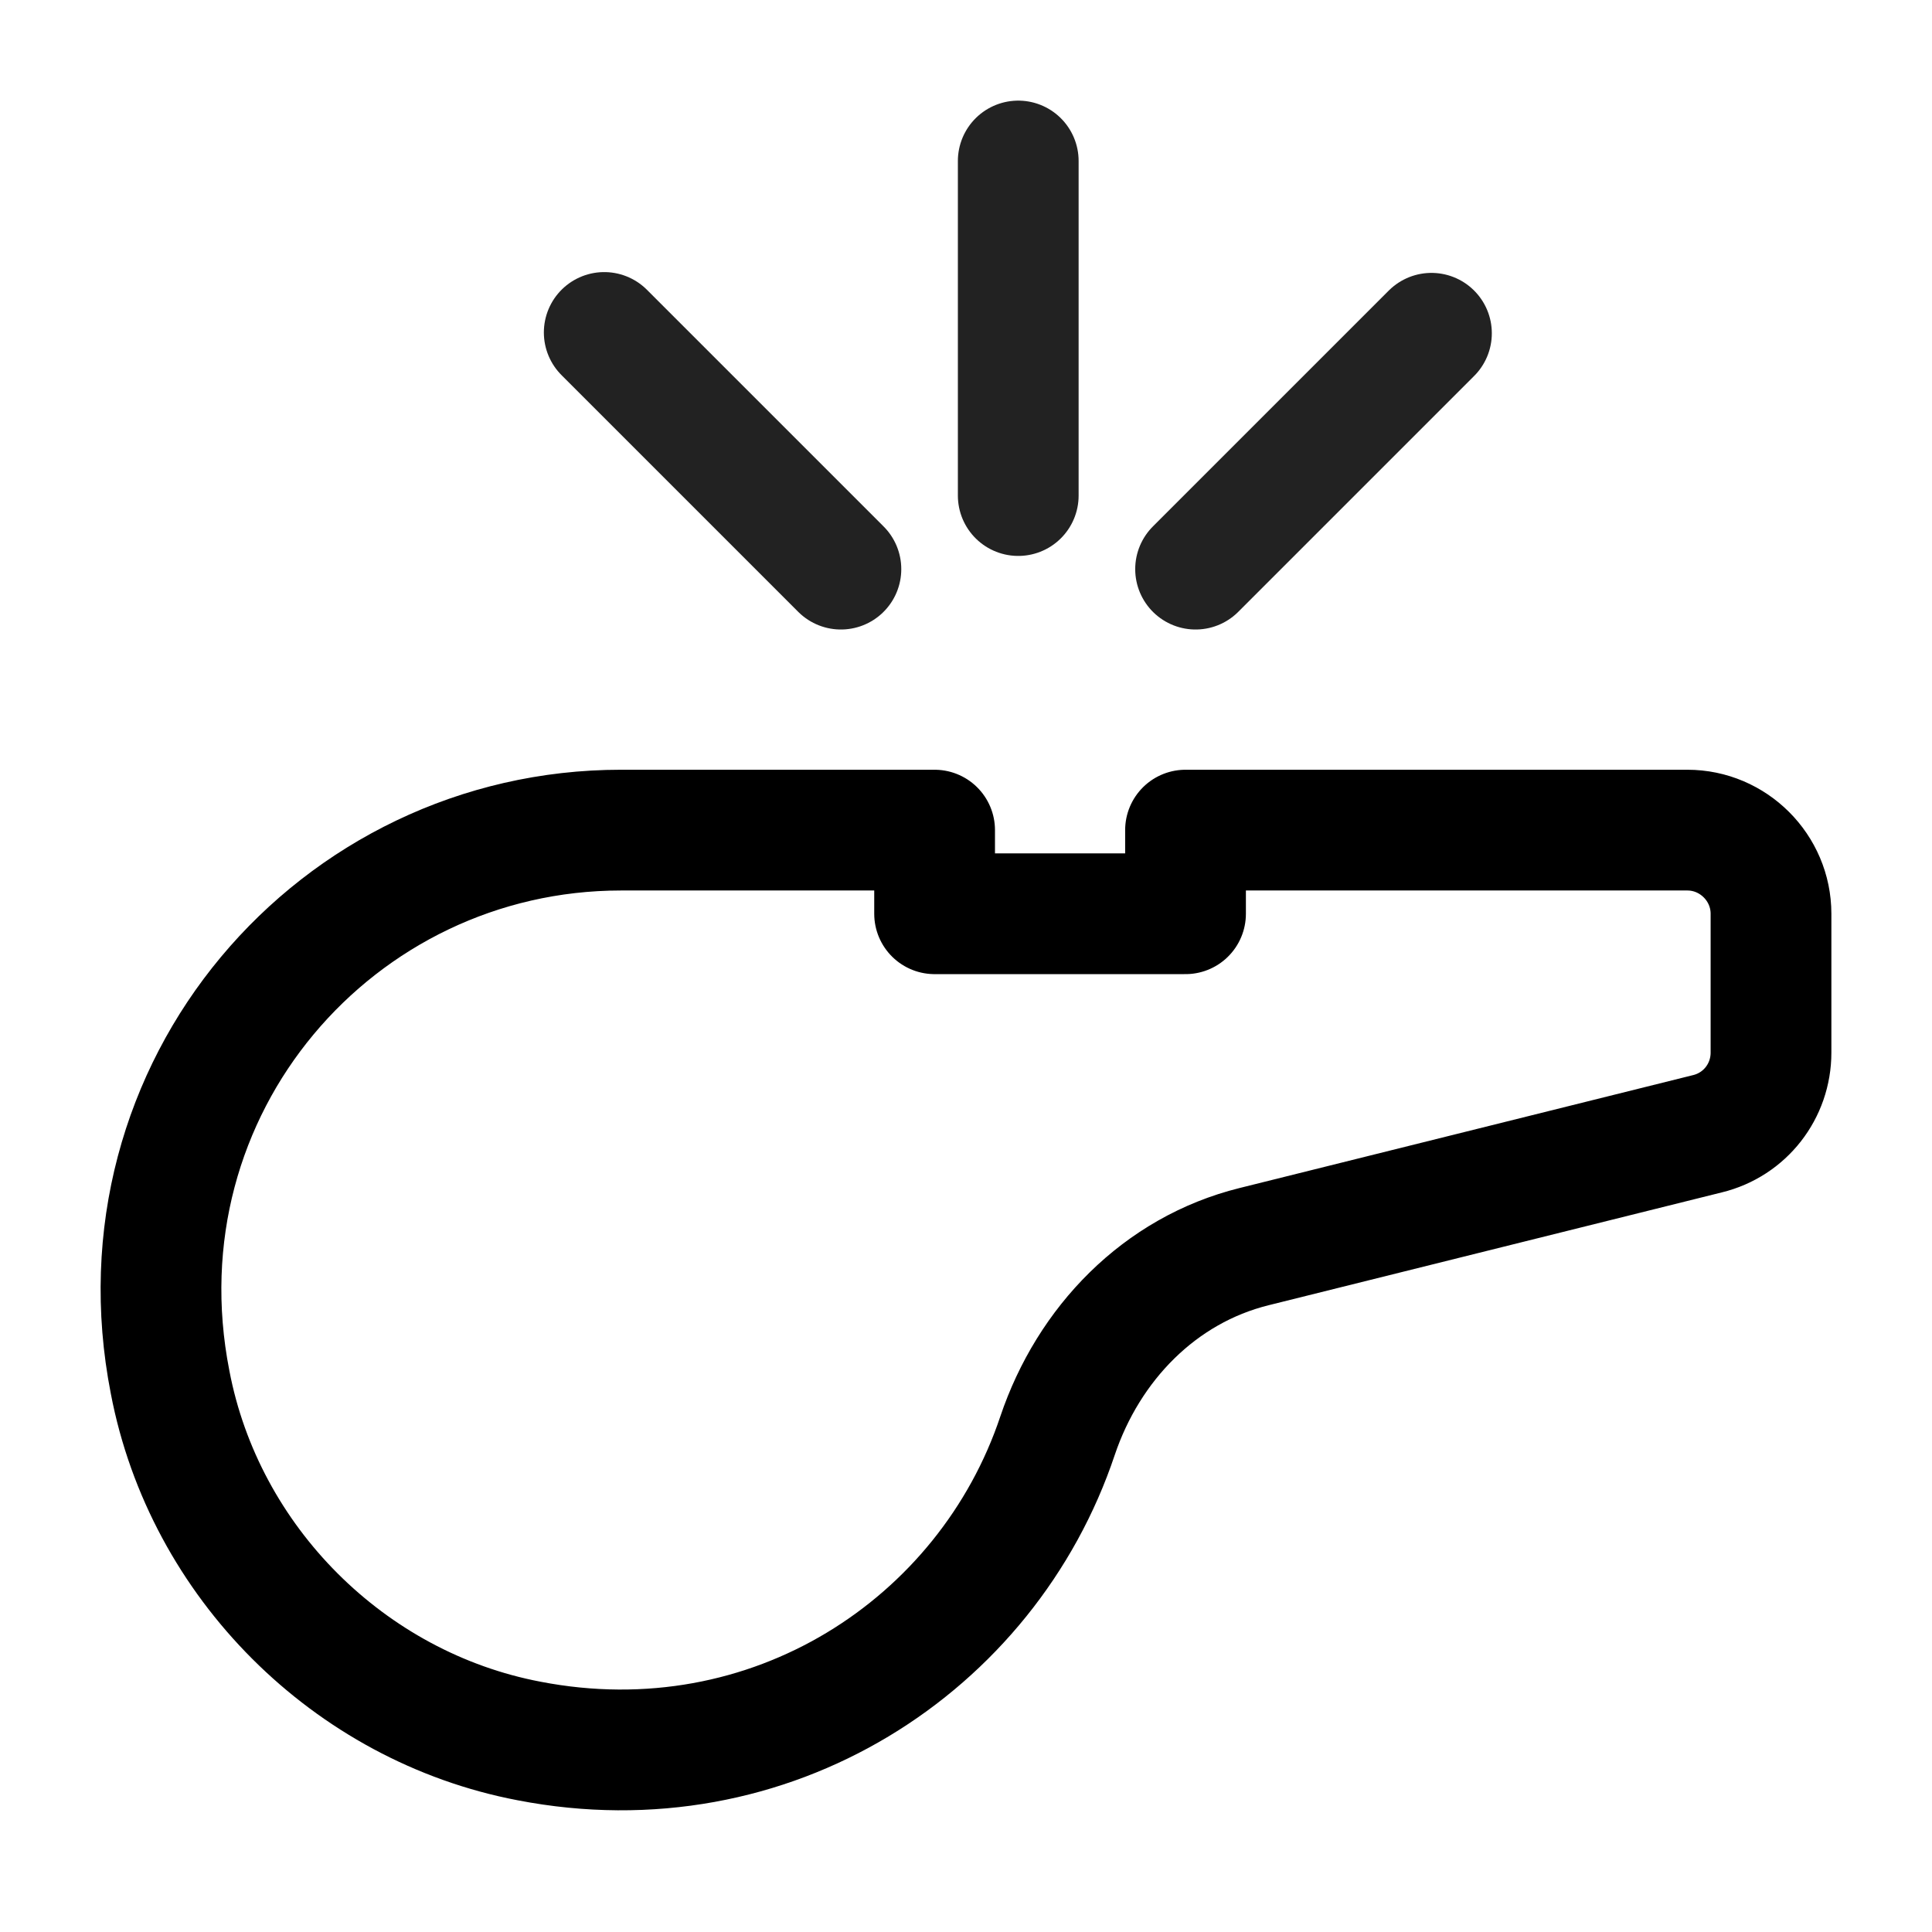 <svg width="24" height="24" viewBox="0 0 24 24" fill="none" xmlns="http://www.w3.org/2000/svg">
<path d="M17.782 4.14L14.852 7.07" stroke="#222" stroke-width="1.5" stroke-linecap="round" stroke-linejoin="round"/>
<path d="M10.446 7.07L7.506 4.13" stroke="#222" stroke-width="1.5" stroke-linecap="round" stroke-linejoin="round"/>
<path d="M12.649 6.156V2" stroke="#222" stroke-width="1.5" stroke-linecap="round" stroke-linejoin="round"/>
<path d="M11.61 10.312V11.351H14.727V10.312H20.961C21.532 10.312 22 10.78 22 11.351V13.076C22 13.554 21.678 13.97 21.21 14.084L15.579 15.486C14.405 15.777 13.522 16.692 13.137 17.835C12.264 20.442 9.573 22.209 6.571 21.627C4.337 21.201 2.539 19.404 2.113 17.17C1.396 13.512 4.181 10.312 7.714 10.312H11.61Z" fill='transparent' stroke="#000" stroke-width="1.5" stroke-linecap="round" stroke-linejoin="round"/>
</svg>

